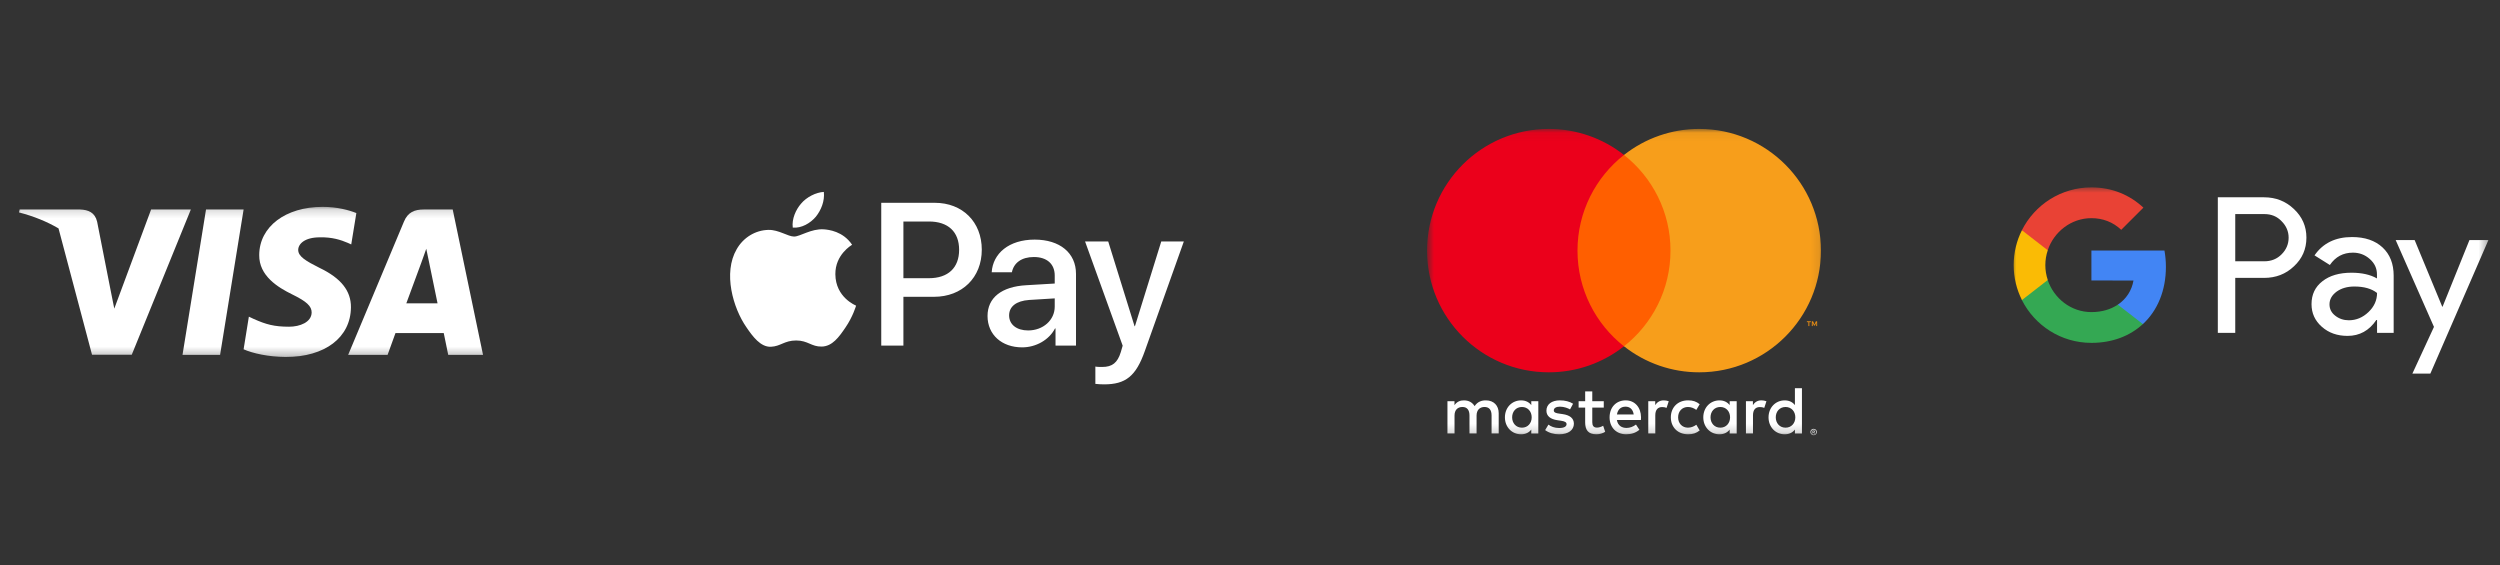 <svg width="292" height="66" viewBox="0 0 292 66" fill="none" xmlns="http://www.w3.org/2000/svg">
<rect x="0" y="0" width="292" height="66" fill="#333333" stroke="none"/>
<g clip-path="url(#clip0_2185_4057)">
<g clip-path="url(#clip1_2185_4057)">
<mask id="mask0_2185_4057" style="mask-type:luminance" maskUnits="userSpaceOnUse" x="1" y="24" width="57" height="18">
<path d="M57.003 24.161H1.344V41.738H57.003V24.161Z" fill="white"/>
</mask>
<g mask="url(#mask0_2185_4057)">
<path d="M41.622 24.884C40.756 24.54 39.383 24.161 37.684 24.161C33.349 24.161 30.296 26.473 30.277 29.778C30.241 32.217 32.463 33.571 34.125 34.384C35.823 35.215 36.401 35.758 36.401 36.498C36.383 37.636 35.028 38.16 33.764 38.16C32.011 38.16 31.072 37.89 29.645 37.257L29.067 36.986L28.453 40.797C29.482 41.266 31.379 41.682 33.349 41.7C37.955 41.7 40.954 39.424 40.99 35.902C41.007 33.969 39.834 32.488 37.305 31.278C35.769 30.501 34.829 29.977 34.829 29.183C34.847 28.46 35.624 27.72 37.358 27.72C38.785 27.684 39.833 28.027 40.628 28.37L41.025 28.55L41.622 24.884Z" fill="white"/>
<path d="M25.707 41.448H21.317L24.063 24.469H28.453L25.707 41.448Z" fill="white"/>
<path fill-rule="evenodd" clip-rule="evenodd" d="M52.876 24.469H49.48C48.433 24.469 47.637 24.776 47.185 25.878L40.665 41.447H45.271C45.271 41.447 46.029 39.352 46.192 38.901H51.829C51.955 39.497 52.352 41.447 52.352 41.447H56.417L52.876 24.469ZM47.457 35.433C47.818 34.458 49.209 30.683 49.209 30.683C49.202 30.697 49.259 30.54 49.343 30.306L49.344 30.303L49.345 30.302C49.471 29.952 49.658 29.434 49.787 29.057L50.094 30.52C50.094 30.52 50.925 34.584 51.106 35.433H47.457Z" fill="white"/>
<path d="M17.648 24.469L13.349 36.047L12.879 33.699L12.879 33.697L11.344 25.896C11.091 24.812 10.314 24.505 9.357 24.469H2.293L2.221 24.812C3.944 25.253 5.485 25.888 6.835 26.677L10.748 41.43H15.39L22.291 24.469H17.648Z" fill="white"/>
</g>
<path d="M109.182 23.687C112.418 23.687 114.672 25.917 114.672 29.165C114.672 32.424 112.372 34.666 109.101 34.666H105.518V40.364H102.93V23.687H109.182ZM105.518 32.494H108.489C110.743 32.494 112.025 31.28 112.025 29.177C112.025 27.073 110.743 25.871 108.5 25.871H105.518V32.494ZM115.344 36.908C115.344 34.782 116.974 33.476 119.864 33.314L123.192 33.117V32.181C123.192 30.829 122.279 30.02 120.753 30.02C119.309 30.02 118.407 30.713 118.188 31.8H115.83C115.968 29.604 117.841 27.986 120.846 27.986C123.793 27.986 125.677 29.546 125.677 31.985V40.364H123.285V38.365H123.226C122.523 39.717 120.984 40.572 119.39 40.572C117.009 40.572 115.344 39.093 115.344 36.908ZM123.192 35.81V34.851L120.199 35.036C118.708 35.14 117.864 35.799 117.864 36.839C117.864 37.902 118.742 38.596 120.084 38.596C121.829 38.596 123.192 37.394 123.192 35.81ZM127.938 44.837V42.814C128.124 42.86 128.54 42.86 128.748 42.86C129.903 42.86 130.527 42.375 130.909 41.127C130.909 41.103 131.128 40.387 131.128 40.375L126.736 28.205H129.44L132.515 38.098H132.561L135.635 28.205H138.271L133.717 40.999C132.677 43.947 131.475 44.894 128.956 44.894C128.748 44.894 128.124 44.871 127.938 44.837ZM95.29 25.314C95.914 24.534 96.338 23.486 96.226 22.416C95.313 22.461 94.198 23.018 93.553 23.799C92.974 24.468 92.461 25.559 92.595 26.585C93.62 26.674 94.644 26.073 95.29 25.314ZM96.215 26.785C94.726 26.696 93.46 27.63 92.749 27.63C92.037 27.63 90.949 26.829 89.771 26.851C88.238 26.874 86.816 27.74 86.038 29.119C84.439 31.876 85.616 35.966 87.172 38.212C87.927 39.323 88.838 40.546 90.037 40.502C91.171 40.458 91.615 39.768 92.993 39.768C94.37 39.768 94.77 40.502 95.97 40.48C97.215 40.458 97.993 39.368 98.748 38.256C99.615 36.989 99.969 35.767 99.992 35.7C99.969 35.677 97.592 34.765 97.57 32.031C97.548 29.741 99.437 28.652 99.525 28.585C98.459 27.007 96.792 26.829 96.215 26.785Z" fill="white"/>
<mask id="mask1_2185_4057" style="mask-type:luminance" maskUnits="userSpaceOnUse" x="166" y="15" width="47" height="36">
<path d="M212.897 15.059H166.68V50.839H212.897V15.059Z" fill="white"/>
</mask>
<g mask="url(#mask1_2185_4057)">
<path d="M211.772 50.35V50.442H211.858C211.874 50.442 211.89 50.438 211.903 50.43C211.909 50.426 211.914 50.421 211.916 50.415C211.919 50.408 211.921 50.402 211.921 50.395C211.921 50.388 211.919 50.382 211.916 50.375C211.914 50.37 211.909 50.364 211.903 50.361C211.89 50.352 211.874 50.348 211.858 50.349L211.772 50.35ZM211.859 50.285C211.895 50.282 211.932 50.293 211.962 50.315C211.973 50.324 211.983 50.337 211.989 50.351C211.996 50.365 211.998 50.381 211.997 50.396C211.998 50.409 211.996 50.422 211.99 50.435C211.986 50.447 211.978 50.458 211.969 50.467C211.946 50.487 211.917 50.499 211.886 50.502L212.002 50.633H211.913L211.806 50.503H211.772V50.633H211.699V50.285L211.859 50.285ZM211.835 50.753C211.874 50.753 211.913 50.745 211.948 50.73C212.018 50.7 212.073 50.645 212.102 50.575C212.117 50.539 212.125 50.501 212.125 50.462C212.125 50.423 212.117 50.384 212.102 50.348C212.087 50.314 212.067 50.282 212.041 50.256C212.014 50.23 211.982 50.208 211.948 50.194C211.913 50.179 211.874 50.172 211.835 50.172C211.796 50.172 211.757 50.179 211.721 50.194C211.685 50.208 211.653 50.229 211.626 50.256C211.586 50.298 211.558 50.35 211.547 50.407C211.537 50.465 211.542 50.524 211.565 50.578C211.579 50.612 211.599 50.644 211.626 50.67C211.653 50.696 211.685 50.718 211.721 50.732C211.757 50.748 211.796 50.755 211.835 50.755M211.835 50.088C211.937 50.088 212.034 50.128 212.106 50.199C212.14 50.233 212.169 50.273 212.187 50.318C212.206 50.364 212.217 50.413 212.217 50.464C212.217 50.514 212.206 50.563 212.187 50.609C212.167 50.654 212.14 50.694 212.106 50.728C212.07 50.762 212.029 50.789 211.985 50.809C211.938 50.829 211.886 50.839 211.835 50.839C211.783 50.839 211.732 50.829 211.684 50.809C211.639 50.79 211.597 50.762 211.563 50.728C211.527 50.693 211.501 50.651 211.482 50.605C211.462 50.559 211.452 50.51 211.452 50.459C211.452 50.41 211.462 50.36 211.482 50.314C211.501 50.269 211.529 50.229 211.564 50.195C211.598 50.16 211.639 50.133 211.685 50.114C211.733 50.094 211.785 50.084 211.836 50.084M176.618 48.745C176.618 48.081 177.054 47.536 177.765 47.536C178.444 47.536 178.901 48.058 178.901 48.745C178.901 49.431 178.444 49.953 177.765 49.953C177.054 49.953 176.618 49.408 176.618 48.745ZM179.676 48.745V46.857H178.854V47.317C178.594 46.977 178.199 46.764 177.662 46.764C176.604 46.764 175.774 47.593 175.774 48.746C175.774 49.898 176.604 50.727 177.662 50.727C178.199 50.727 178.594 50.514 178.854 50.175V50.633H179.674L179.676 48.745ZM207.41 48.745C207.41 48.081 207.845 47.536 208.556 47.536C209.235 47.536 209.693 48.058 209.693 48.745C209.693 49.431 209.235 49.953 208.556 49.953C207.845 49.953 207.41 49.408 207.41 48.745ZM210.467 48.745V45.342H209.646V47.317C209.386 46.977 208.99 46.764 208.453 46.764C207.396 46.764 206.565 47.593 206.565 48.746C206.565 49.898 207.395 50.727 208.453 50.727C208.99 50.727 209.386 50.514 209.646 50.175V50.633H210.467V48.745ZM189.863 47.498C190.392 47.498 190.731 47.829 190.818 48.413H188.859C188.947 47.868 189.278 47.498 189.863 47.498ZM189.88 46.762C188.774 46.762 187.999 47.567 187.999 48.744C187.999 49.944 188.804 50.725 189.935 50.725C190.503 50.725 191.024 50.584 191.482 50.197L191.08 49.589C190.763 49.841 190.36 49.983 189.982 49.983C189.452 49.983 188.97 49.738 188.852 49.059H191.655C191.663 48.957 191.672 48.854 191.672 48.743C191.663 47.567 190.936 46.762 189.88 46.762ZM199.789 48.743C199.789 48.08 200.224 47.535 200.935 47.535C201.613 47.535 202.072 48.057 202.072 48.743C202.072 49.43 201.613 49.952 200.935 49.952C200.224 49.952 199.789 49.407 199.789 48.743ZM202.845 48.743V46.857H202.025V47.317C201.763 46.977 201.37 46.764 200.833 46.764C199.775 46.764 198.944 47.593 198.944 48.746C198.944 49.898 199.775 50.727 200.833 50.727C201.37 50.727 201.763 50.514 202.025 50.175V50.633H202.845V48.745V48.743ZM195.154 48.743C195.154 49.888 195.951 50.725 197.168 50.725C197.736 50.725 198.115 50.599 198.524 50.275L198.13 49.612C197.823 49.833 197.498 49.952 197.141 49.952C196.487 49.944 196.004 49.47 196.004 48.743C196.004 48.017 196.487 47.543 197.141 47.535C197.498 47.535 197.821 47.654 198.13 47.875L198.524 47.212C198.114 46.888 197.736 46.761 197.168 46.761C195.951 46.761 195.154 47.598 195.154 48.743ZM205.736 46.761C205.262 46.761 204.954 46.983 204.74 47.315V46.857H203.926V50.631H204.749V48.515C204.749 47.891 205.017 47.544 205.554 47.544C205.73 47.541 205.904 47.574 206.067 47.639L206.321 46.865C206.138 46.794 205.902 46.761 205.736 46.761ZM183.734 47.157C183.338 46.897 182.794 46.762 182.194 46.762C181.238 46.762 180.622 47.221 180.622 47.97C180.622 48.586 181.08 48.965 181.925 49.084L182.312 49.139C182.762 49.202 182.975 49.321 182.975 49.534C182.975 49.825 182.675 49.992 182.114 49.992C181.546 49.992 181.136 49.81 180.858 49.597L180.473 50.237C180.923 50.569 181.491 50.727 182.107 50.727C183.198 50.727 183.83 50.214 183.83 49.495C183.83 48.832 183.333 48.485 182.511 48.366L182.123 48.31C181.768 48.264 181.483 48.193 181.483 47.94C181.483 47.664 181.752 47.498 182.202 47.498C182.685 47.498 183.151 47.679 183.379 47.821L183.735 47.158L183.734 47.157ZM194.324 46.763C193.851 46.763 193.543 46.984 193.33 47.316V46.857H192.518V50.631H193.338V48.515C193.338 47.891 193.607 47.544 194.143 47.544C194.319 47.541 194.492 47.574 194.656 47.639L194.909 46.865C194.728 46.794 194.491 46.763 194.324 46.763ZM187.32 46.857H185.978V45.712H185.147V46.857H184.383V47.607H185.147V49.329C185.147 50.204 185.488 50.726 186.459 50.726C186.815 50.726 187.225 50.615 187.486 50.434L187.249 49.731C187.003 49.873 186.736 49.945 186.522 49.945C186.112 49.945 185.978 49.692 185.978 49.313V47.608H187.32V46.857ZM175.048 50.632V48.263C175.048 47.371 174.479 46.771 173.562 46.763C173.081 46.755 172.584 46.905 172.236 47.435C171.975 47.016 171.565 46.763 170.989 46.763C170.585 46.763 170.191 46.882 169.883 47.324V46.857H169.062V50.631H169.889V48.538C169.889 47.883 170.253 47.535 170.814 47.535C171.359 47.535 171.635 47.89 171.635 48.53V50.63H172.464V48.538C172.464 47.883 172.844 47.535 173.388 47.535C173.949 47.535 174.216 47.89 174.216 48.53V50.63L175.048 50.632Z" fill="white"/>
<path d="M212.24 38.081V37.529H212.097L211.93 37.908L211.765 37.529H211.621V38.081H211.722V37.665L211.879 38.024H211.984L212.14 37.664V38.081H212.24ZM211.328 38.081V37.624H211.512V37.531H211.042V37.624H211.226V38.081H211.328Z" fill="#F79410"/>
<path d="M195.903 40.446H183.463V18.097H195.903V40.446Z" fill="#FF5F00"/>
<path d="M184.251 29.272C184.251 24.739 186.375 20.7 189.681 18.098C187.178 16.125 184.082 15.054 180.895 15.059C173.045 15.059 166.68 21.422 166.68 29.272C166.68 37.122 173.045 43.486 180.895 43.486C184.082 43.491 187.178 42.42 189.681 40.447C186.375 37.845 184.251 33.806 184.251 29.272Z" fill="#EB001B"/>
<path d="M212.686 29.272C212.686 37.122 206.321 43.486 198.47 43.486C195.283 43.491 192.187 42.42 189.684 40.447C192.99 37.844 195.114 33.806 195.114 29.272C195.114 24.738 192.99 20.7 189.684 18.098C192.187 16.125 195.283 15.054 198.47 15.059C206.321 15.059 212.686 21.422 212.686 29.272Z" fill="#F79E1B"/>
</g>
<mask id="mask2_2185_4057" style="mask-type:luminance" maskUnits="userSpaceOnUse" x="235" y="21" width="56" height="24">
<path d="M290.659 21.686H235V44.214H290.659V21.686Z" fill="white"/>
</mask>
<g mask="url(#mask2_2185_4057)">
<path d="M261.077 32.468V38.882H259.042V23.044H264.438C265.805 23.044 266.972 23.499 267.926 24.411C268.901 25.323 269.389 26.436 269.389 27.751C269.389 29.097 268.901 30.21 267.926 31.111C266.982 32.012 265.817 32.458 264.438 32.458H261.077V32.468ZM261.077 24.994V30.518H264.481C265.286 30.518 265.965 30.242 266.494 29.701C267.036 29.161 267.312 28.503 267.312 27.761C267.312 27.03 267.036 26.383 266.494 25.842C265.965 25.28 265.297 25.005 264.481 25.005H261.077V24.994ZM274.714 27.687C276.22 27.687 277.407 28.09 278.276 28.895C279.146 29.701 279.58 30.804 279.58 32.203V38.882H277.64V37.377H277.555C276.718 38.617 275.594 39.232 274.195 39.232C272.996 39.232 271.999 38.882 271.194 38.172C270.388 37.462 269.986 36.582 269.986 35.522C269.986 34.398 270.41 33.507 271.258 32.85C272.106 32.182 273.241 31.853 274.651 31.853C275.859 31.853 276.855 32.076 277.629 32.521V32.055C277.629 31.344 277.354 30.751 276.792 30.253C276.23 29.754 275.573 29.51 274.82 29.51C273.685 29.51 272.785 29.987 272.127 30.952L270.335 29.828C271.322 28.397 272.785 27.687 274.714 27.687ZM272.085 35.553C272.085 36.083 272.308 36.529 272.763 36.879C273.209 37.228 273.739 37.408 274.343 37.408C275.202 37.408 275.965 37.09 276.633 36.454C277.301 35.818 277.64 35.076 277.64 34.218C277.004 33.719 276.124 33.465 274.99 33.465C274.163 33.465 273.474 33.666 272.923 34.058C272.361 34.472 272.085 34.97 272.085 35.553ZM290.648 28.036L283.863 43.642H281.764L284.287 38.182L279.813 28.036H282.029L285.252 35.818H285.295L288.432 28.036H290.648Z" fill="white"/>
<path d="M252.978 31.173C252.978 30.509 252.919 29.875 252.809 29.264H244.277V32.762L249.191 32.763C248.991 33.927 248.35 34.92 247.367 35.581V37.851H250.293C252 36.27 252.978 33.934 252.978 31.173Z" fill="#4285F4"/>
<path d="M247.362 35.582C246.549 36.132 245.499 36.453 244.273 36.453C241.903 36.453 239.894 34.856 239.174 32.704H236.157V35.045C237.652 38.011 240.723 40.047 244.273 40.047C246.726 40.047 248.787 39.24 250.287 37.851L247.362 35.582Z" fill="#34A853"/>
<path d="M238.895 30.967C238.895 30.362 238.996 29.778 239.18 29.229V26.888H236.162C235.544 28.115 235.197 29.499 235.197 30.967C235.197 32.434 235.545 33.818 236.162 35.045L239.18 32.704C238.992 32.144 238.896 31.557 238.895 30.967Z" fill="#FABB05"/>
<path d="M244.273 25.481C245.611 25.481 246.811 25.942 247.758 26.843L250.35 24.253C248.776 22.787 246.723 21.887 244.273 21.887C240.725 21.887 237.652 23.923 236.157 26.889L239.174 29.23C239.894 27.078 241.903 25.481 244.273 25.481Z" fill="#E94235"/>
</g>
</g>
</g>
<defs>
<clipPath id="clip0_2185_4057">
<rect width="290.28" height="48" fill="white" transform="translate(0.855 8.79)"/>
</clipPath>
<clipPath id="clip1_2185_4057">
<rect width="290.28" height="48" fill="white" transform="translate(0.855 8.79)"/>
</clipPath>
</defs>
</svg>
